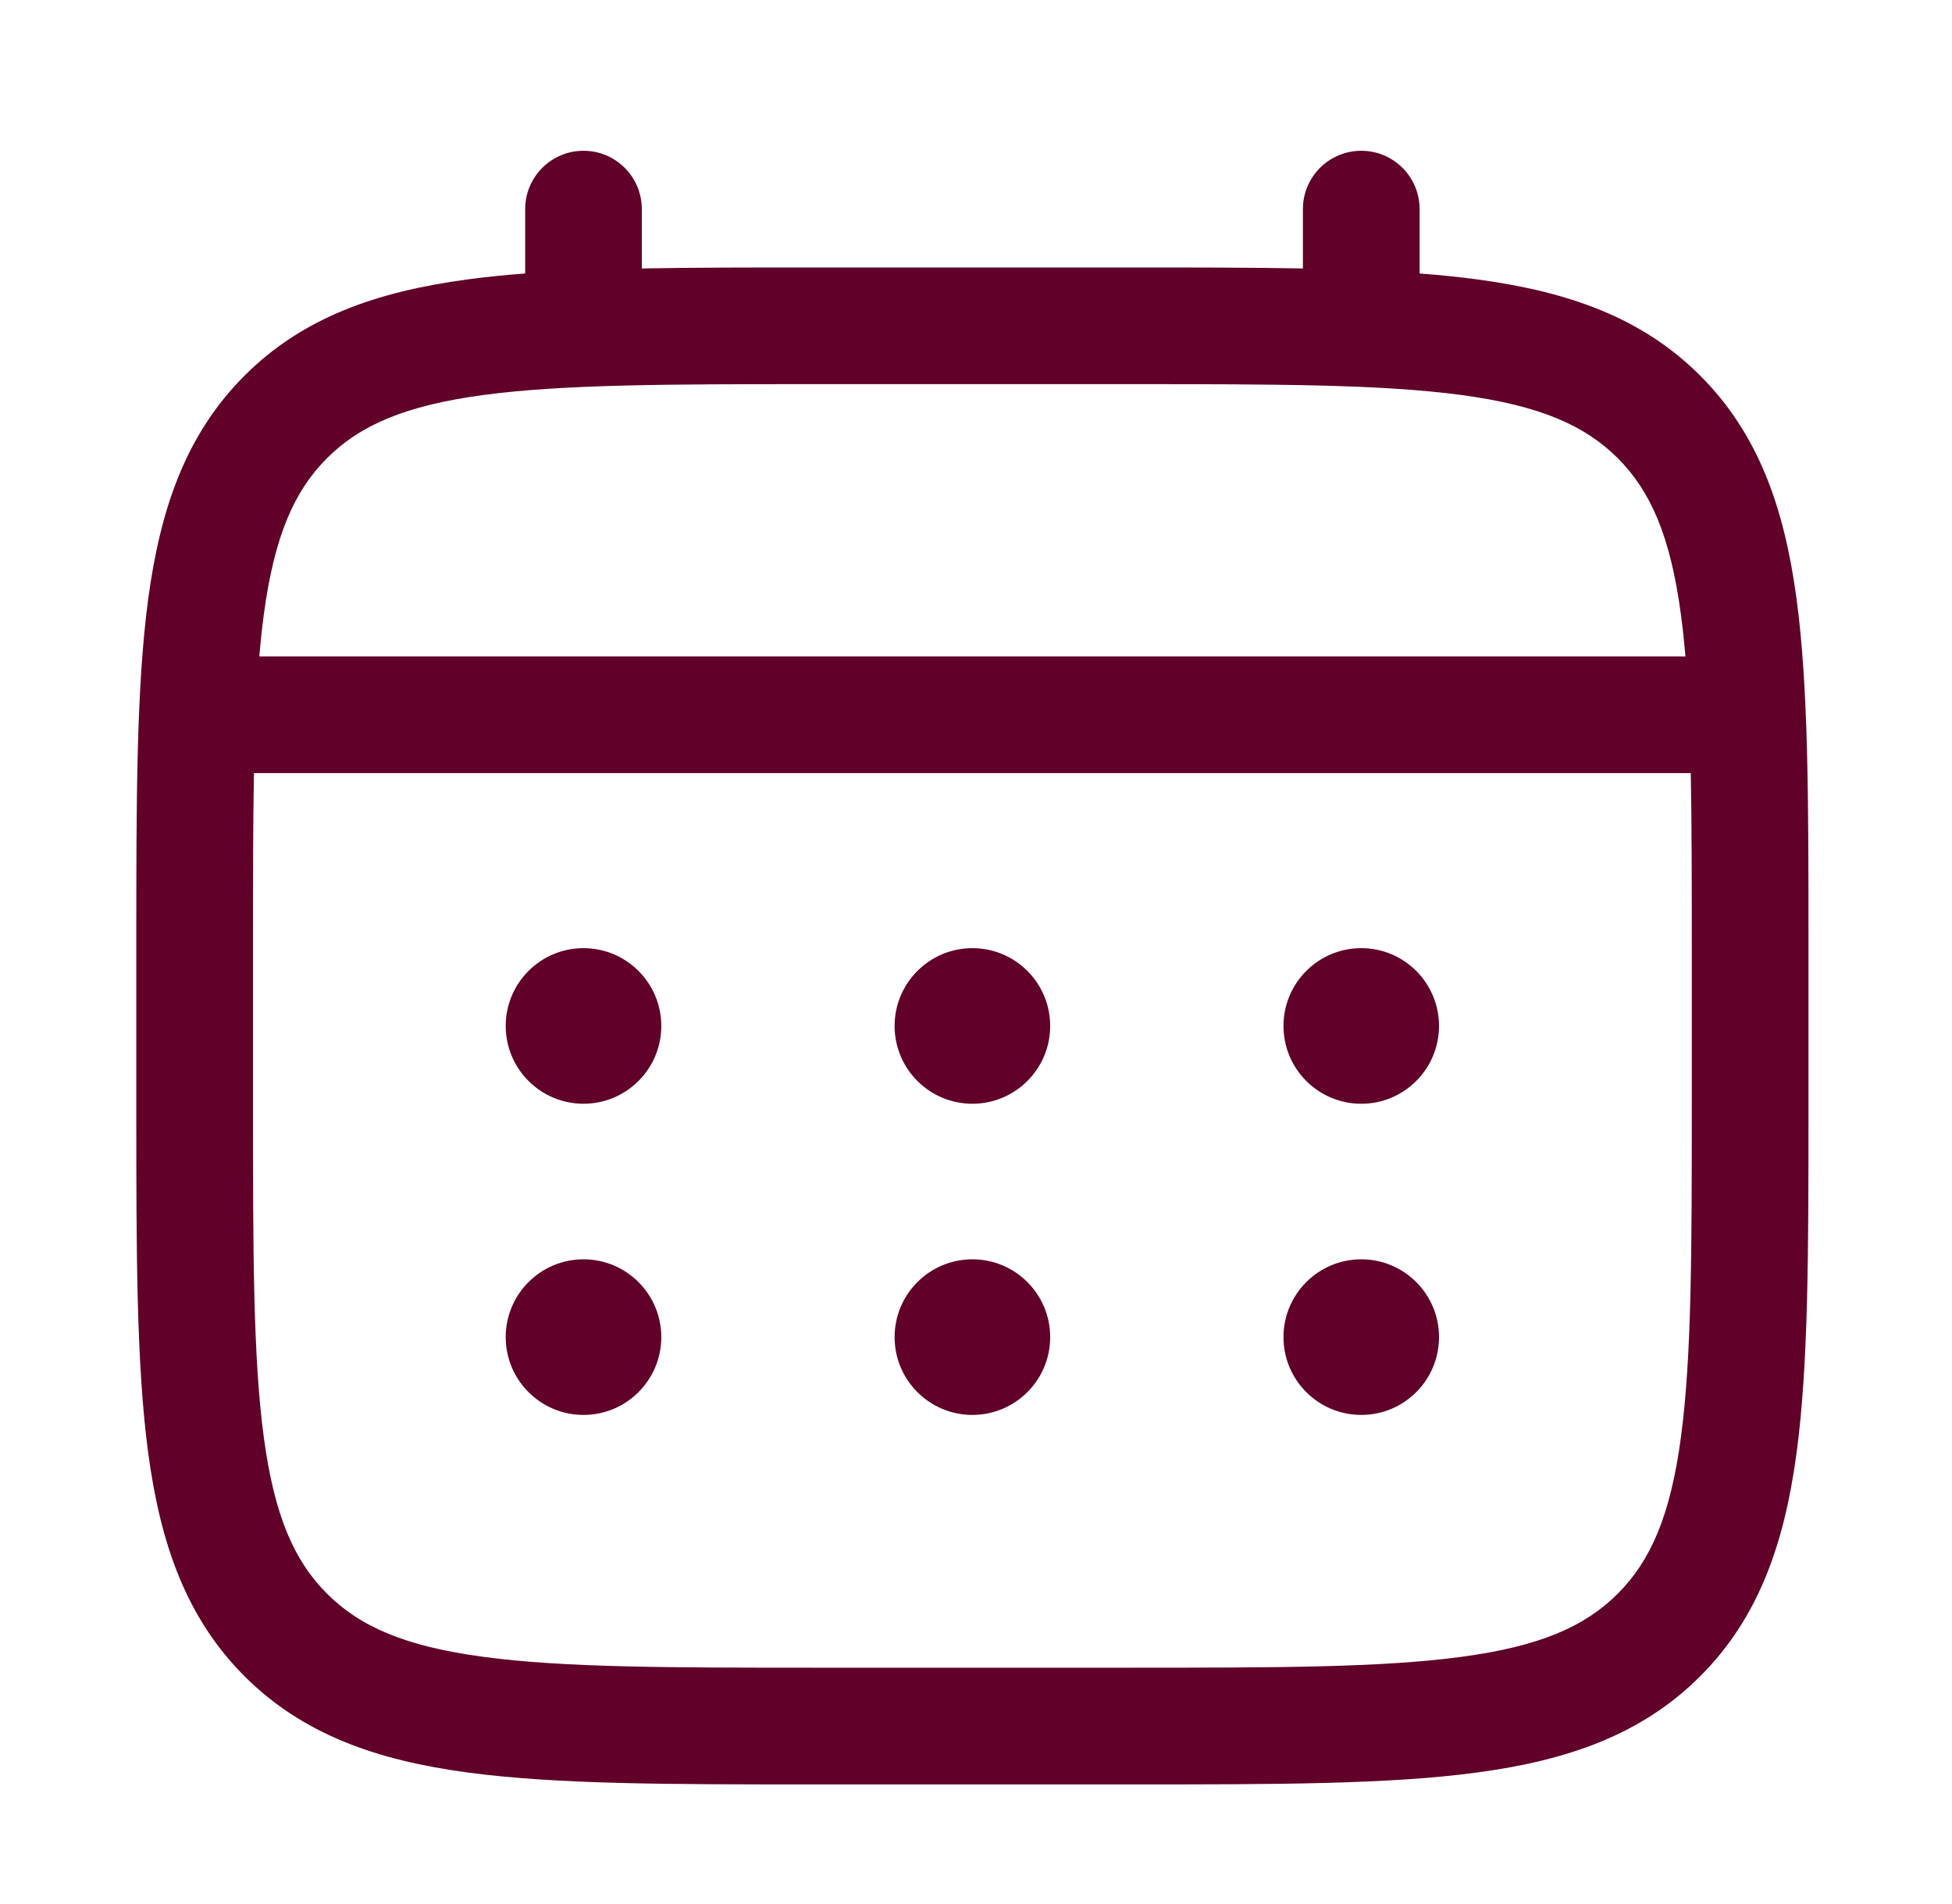 <svg width="40" height="39" viewBox="0 0 40 39" fill="none" xmlns="http://www.w3.org/2000/svg">
<path d="M27.895 22.613C28.775 22.613 29.488 21.899 29.488 21.019C29.488 20.139 28.775 19.425 27.895 19.425C27.014 19.425 26.301 20.139 26.301 21.019C26.301 21.899 27.014 22.613 27.895 22.613Z" fill="#610028"/>
<path d="M27.895 28.988C28.775 28.988 29.488 28.274 29.488 27.394C29.488 26.514 28.775 25.8 27.895 25.8C27.014 25.8 26.301 26.514 26.301 27.394C26.301 28.274 27.014 28.988 27.895 28.988Z" fill="#610028"/>
<path d="M21.52 21.019C21.52 21.899 20.806 22.613 19.926 22.613C19.046 22.613 18.332 21.899 18.332 21.019C18.332 20.139 19.046 19.425 19.926 19.425C20.806 19.425 21.52 20.139 21.52 21.019Z" fill="#610028"/>
<path d="M21.52 27.394C21.52 28.274 20.806 28.988 19.926 28.988C19.046 28.988 18.332 28.274 18.332 27.394C18.332 26.514 19.046 25.8 19.926 25.8C20.806 25.8 21.52 26.514 21.52 27.394Z" fill="#610028"/>
<path d="M11.957 22.613C12.837 22.613 13.551 21.899 13.551 21.019C13.551 20.139 12.837 19.425 11.957 19.425C11.077 19.425 10.363 20.139 10.363 21.019C10.363 21.899 11.077 22.613 11.957 22.613Z" fill="#610028"/>
<path d="M11.957 28.988C12.837 28.988 13.551 28.274 13.551 27.394C13.551 26.514 12.837 25.8 11.957 25.8C11.077 25.8 10.363 26.514 10.363 27.394C10.363 28.274 11.077 28.988 11.957 28.988Z" fill="#610028"/>
<path fill-rule="evenodd" clip-rule="evenodd" d="M11.957 3.089C12.617 3.089 13.152 3.624 13.152 4.284V5.5C14.207 5.48 15.37 5.48 16.648 5.48H23.203C24.482 5.48 25.644 5.48 26.699 5.5V4.284C26.699 3.624 27.234 3.089 27.895 3.089C28.555 3.089 29.09 3.624 29.09 4.284V5.603C29.504 5.634 29.896 5.674 30.268 5.724C32.136 5.975 33.649 6.504 34.841 7.697C36.034 8.89 36.563 10.402 36.815 12.271C37.059 14.086 37.059 16.406 37.059 19.335V22.703C37.059 25.631 37.059 27.951 36.815 29.767C36.563 31.636 36.034 33.148 34.841 34.341C33.649 35.533 32.136 36.063 30.268 36.314C28.452 36.558 26.132 36.558 23.203 36.558H16.648C13.72 36.558 11.399 36.558 9.584 36.314C7.715 36.063 6.203 35.533 5.01 34.341C3.818 33.148 3.288 31.636 3.037 29.767C2.793 27.951 2.793 25.631 2.793 22.703V19.335C2.793 16.406 2.793 14.086 3.037 12.271C3.288 10.402 3.818 8.89 5.01 7.697C6.203 6.504 7.715 5.975 9.584 5.724C9.955 5.674 10.347 5.634 10.762 5.603V4.284C10.762 3.624 11.297 3.089 11.957 3.089ZM9.902 8.093C8.299 8.309 7.375 8.713 6.701 9.387C6.026 10.062 5.622 10.986 5.406 12.589C5.37 12.861 5.339 13.147 5.314 13.448H34.538C34.512 13.147 34.482 12.861 34.445 12.589C34.23 10.986 33.825 10.062 33.151 9.387C32.476 8.713 31.553 8.309 29.949 8.093C28.311 7.873 26.152 7.87 23.113 7.87H16.738C13.699 7.87 11.54 7.873 9.902 8.093ZM5.184 19.425C5.184 18.064 5.184 16.879 5.204 15.839H34.647C34.667 16.879 34.668 18.064 34.668 19.425V22.613C34.668 25.651 34.665 27.811 34.445 29.448C34.23 31.052 33.825 31.976 33.151 32.65C32.476 33.325 31.553 33.729 29.949 33.944C28.311 34.165 26.152 34.167 23.113 34.167H16.738C13.699 34.167 11.54 34.165 9.902 33.944C8.299 33.729 7.375 33.325 6.701 32.65C6.026 31.976 5.622 31.052 5.406 29.448C5.186 27.811 5.184 25.651 5.184 22.613V19.425Z" fill="#610028"/>
</svg>
